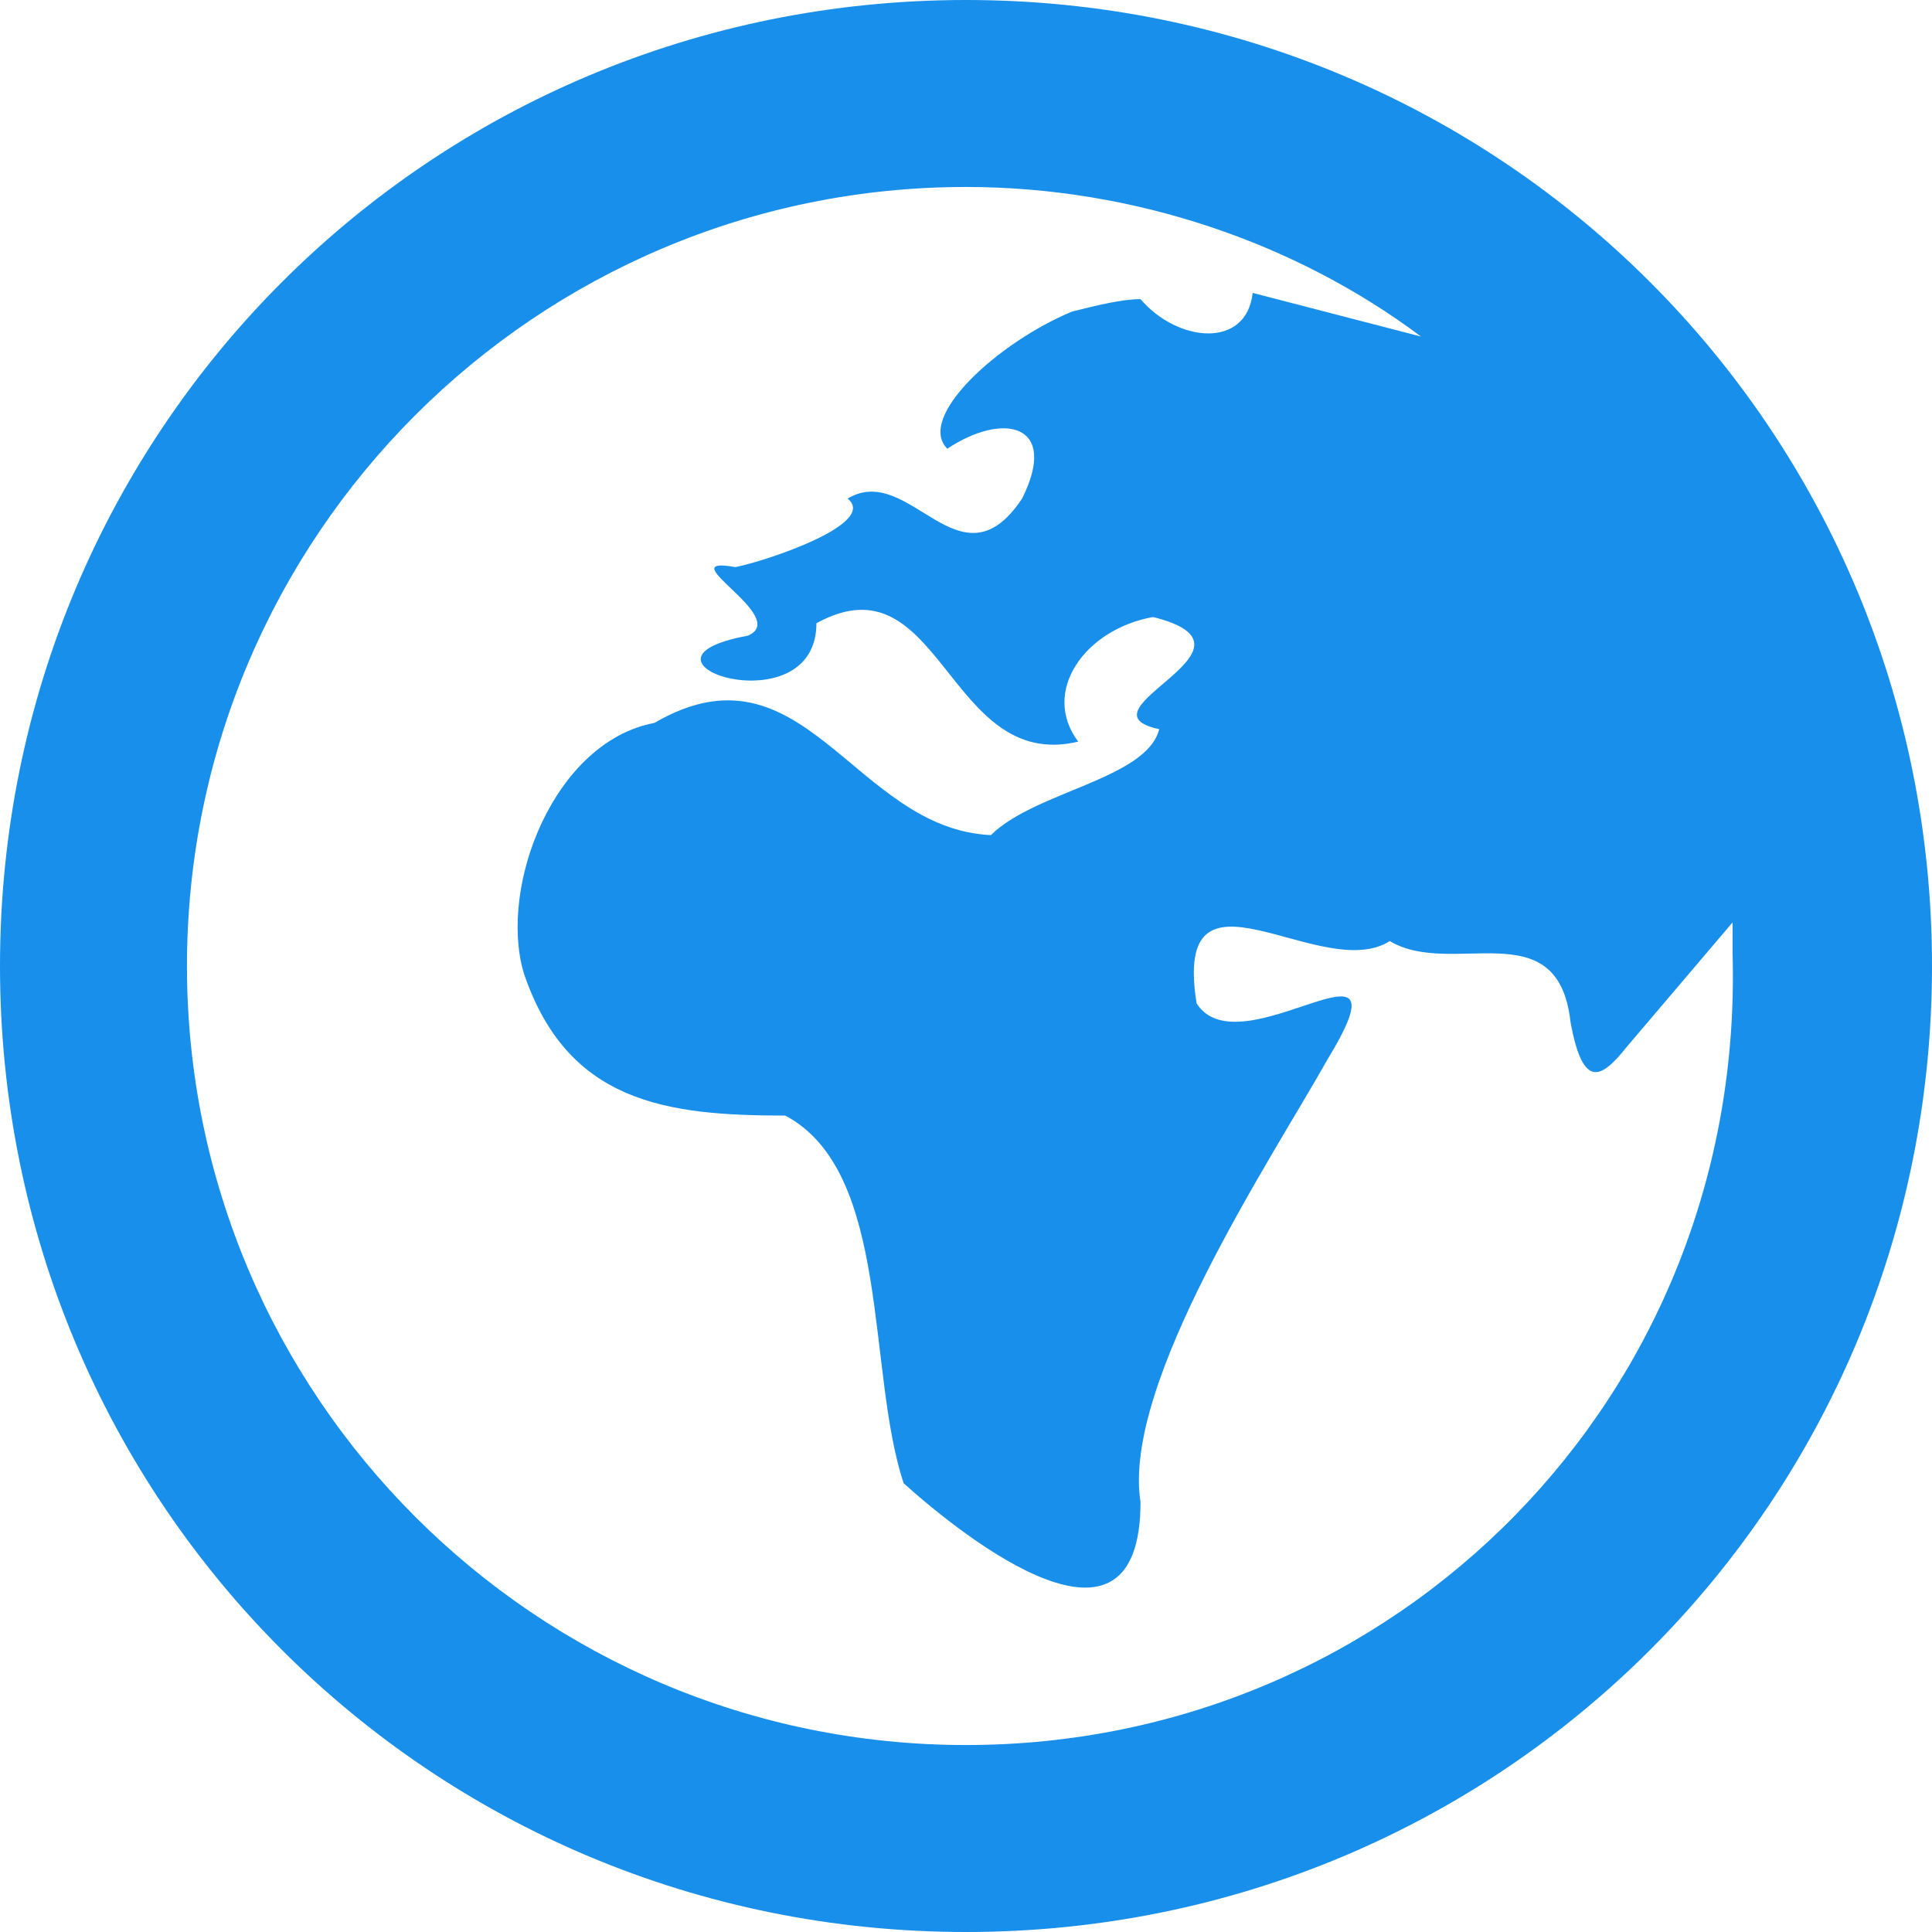 <?xml version="1.0" encoding="utf-8"?>
<!-- Generator: Adobe Illustrator 19.1.0, SVG Export Plug-In . SVG Version: 6.00 Build 0)  -->
<svg version="1.1" id="Layer_1" xmlns="http://www.w3.org/2000/svg" xmlns:xlink="http://www.w3.org/1999/xlink" x="0px" y="0px"
	 viewBox="0 0 31 31" enable-background="new 0 0 31 31" xml:space="preserve">
<g>
	<path fill="#178FEB" d="M15.5,0C6.9,0,0,6.9,0,15.5C0,24.1,6.9,31,15.5,31S31,24.1,31,15.5C31,6.9,24.1,0,15.5,0z M15.5,28
		C8.6,28,3,22.4,3,15.5C3,8.6,8.6,3,15.5,3c2.7,0,5.3,0.9,7.3,2.4l-2.7-0.7c-0.1,0.9-1.2,0.8-1.8,0.1c-0.3,0-0.7,0.1-1.1,0.2
		c-1.2,0.5-2.5,1.7-2,2.2c0.9-0.6,1.8-0.4,1.2,0.8c-1,1.5-1.8-0.6-2.8,0c0.5,0.4-1.3,1-1.8,1.1c-1.1-0.2,0.9,0.8,0.2,1.1
		c-2.2,0.4,1.1,1.5,1.1-0.2c2-1.1,2.1,2.4,4.2,1.9c-0.6-0.8,0.1-1.8,1.2-2c2,0.5-1.3,1.5,0.1,1.8c-0.2,0.8-2,1-2.7,1.7
		c-2.2-0.1-3-3.2-5.4-1.8c-1.6,0.3-2.5,2.6-2.1,4c0.7,2.1,2.3,2.3,4.2,2.3c1.7,0.9,1.3,4.1,1.9,5.9c1,0.9,3.8,3.1,3.8,0.3
		c-0.3-1.9,2.1-5.5,3-7.1c1.4-2.3-1.4,0.2-2.1-0.9c-0.4-2.5,2-0.3,3.1-1c1,0.6,2.7-0.5,2.9,1.3c0.2,1.1,0.5,0.9,0.9,0.4l1.7-2
		c0,0.2,0,0.3,0,0.5C28,22.4,22.4,28,15.5,28z"/>
</g>
</svg>
